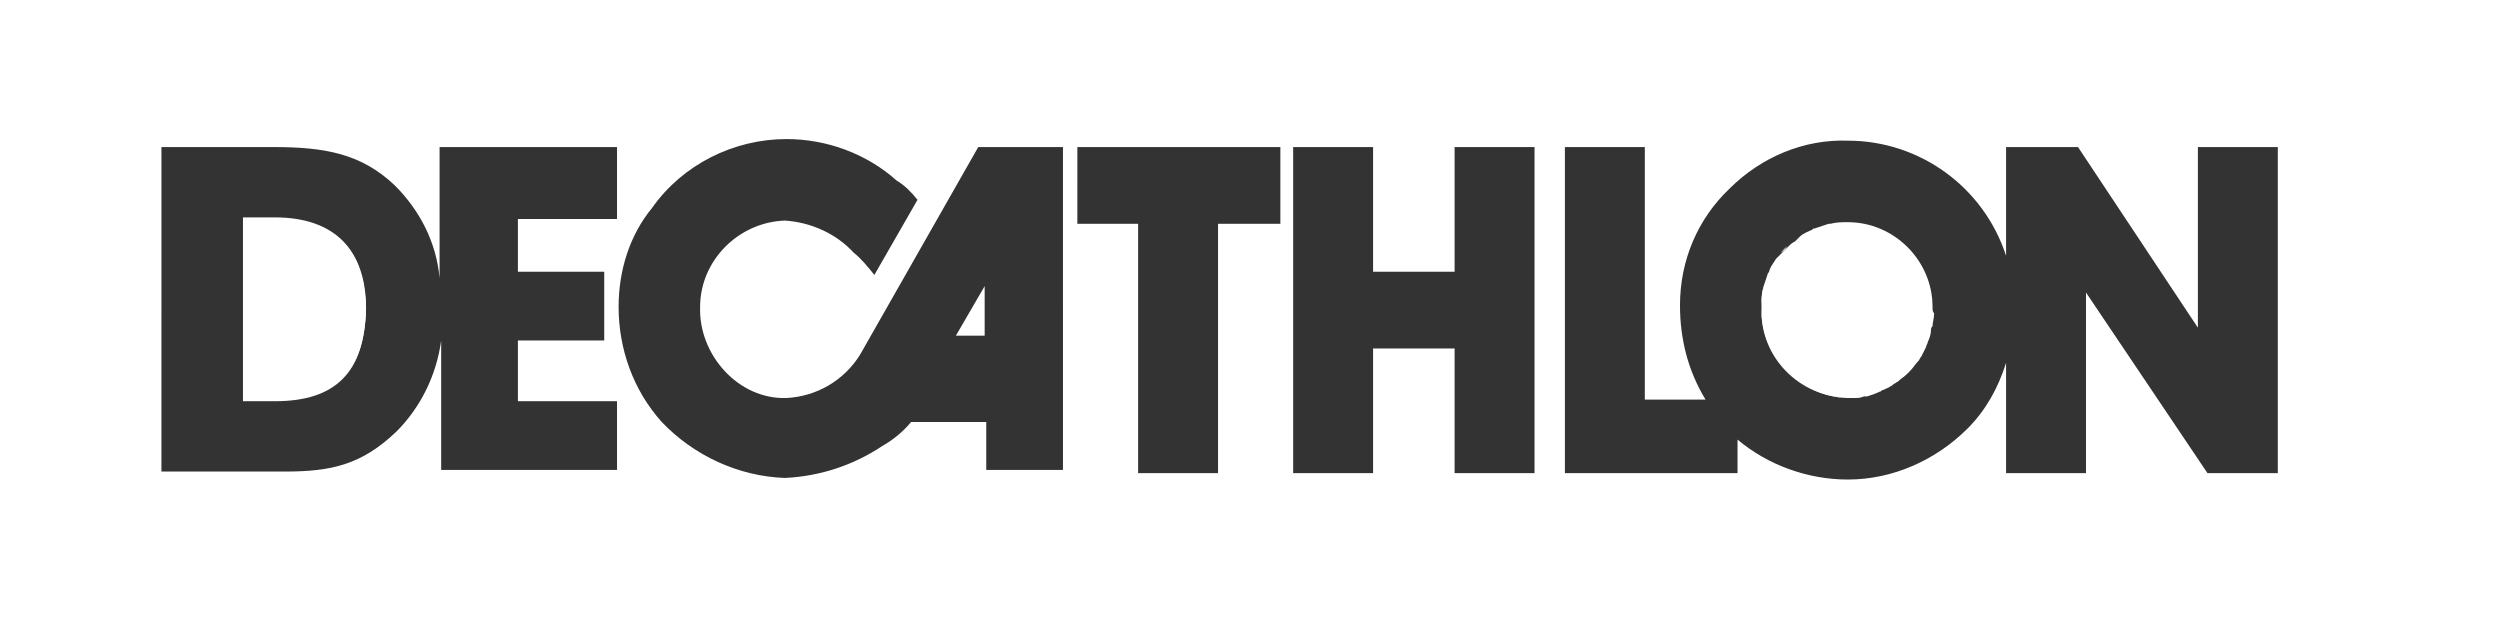 <?xml version="1.0" encoding="utf-8"?>
<!-- Generator: Adobe Illustrator 24.1.2, SVG Export Plug-In . SVG Version: 6.00 Build 0)  -->
<svg version="1.1" id="Layer_1" xmlns="http://www.w3.org/2000/svg" xmlns:xlink="http://www.w3.org/1999/xlink" x="0px" y="0px"
	 viewBox="0 0 156.4 40" style="enable-background:new 0 0 156.4 40;" xml:space="preserve">
<rect x="0" y="0" width="156.4" height="40" fill="#333333" stroke="none"/>
<style type="text/css">
	.st0{fill:#FFFFFF;}
</style>
<g>
	<path class="st0" d="M17.2,25.1L17.2,25.1h-2h0V13.6h0h2h0c3.7,0,5.7,2,5.7,5.7C22.8,23.3,21,25.1,17.2,25.1z"/>
	<polygon class="st0" points="61.6,21 61.6,17.9 59.8,21 	"/>
	<path class="st0" d="M120.9,19.2c0-2.9-2.4-5.3-5.3-5.3c-0.4,0-0.7,0-1.1,0.1c0,0,0,0-0.1,0c-0.3,0.1-0.6,0.2-0.9,0.3
		c-0.1,0-0.1,0.1-0.2,0.1c-0.2,0.1-0.5,0.2-0.7,0.4c-0.1,0.1-0.2,0.2-0.3,0.3c-0.2,0.1-0.3,0.2-0.5,0.4c-0.1,0.1-0.3,0.3-0.4,0.4
		c-0.1,0.1-0.2,0.2-0.3,0.3c-0.1,0.2-0.3,0.4-0.4,0.7c0,0.1-0.1,0.2-0.1,0.2c-0.1,0.3-0.2,0.6-0.3,0.9c0,0,0,0.1,0,0.1
		c-0.1,0.3-0.1,0.7-0.1,1.1c0,0,0,0.1,0,0.1c-0.1,3,2.3,5.5,5.4,5.6c0.1,0,0.2,0,0.3,0c0.2,0,0.5,0,0.7-0.1c0.1,0,0.1,0,0.2,0
		c0.3-0.1,0.6-0.2,0.8-0.3c0.1,0,0.1-0.1,0.2-0.1c0.2-0.1,0.5-0.2,0.7-0.4c0.1,0,0.1-0.1,0.2-0.1c0.2-0.2,0.4-0.3,0.6-0.5
		c0.1-0.1,0.1-0.1,0.2-0.2c0.2-0.2,0.3-0.4,0.5-0.6c0.1-0.1,0.1-0.2,0.2-0.3c0.1-0.2,0.2-0.4,0.3-0.6c0-0.1,0.1-0.2,0.1-0.3
		c0.1-0.2,0.2-0.5,0.2-0.7c0-0.1,0-0.2,0.1-0.3c0-0.2,0.1-0.5,0.1-0.8C120.9,19.5,120.9,19.4,120.9,19.2
		C120.9,19.2,120.9,19.2,120.9,19.2z"/>
	<g>
		<path class="st0" d="M119.4,23.2c0.2-0.2,0.3-0.4,0.5-0.6C119.8,22.8,119.6,23,119.4,23.2z"/>
		<path class="st0" d="M114.4,14C114.4,14,114.5,14,114.4,14C114.5,14,114.4,14,114.4,14z"/>
		<path class="st0" d="M112.3,15.1c0.1-0.1,0.2-0.2,0.3-0.3C112.5,14.9,112.4,15,112.3,15.1z"/>
		<path class="st0" d="M113.3,14.4c0.1,0,0.1-0.1,0.2-0.1C113.4,14.4,113.3,14.4,113.3,14.4z"/>
		<path class="st0" d="M120.8,20.4c0-0.2,0.1-0.5,0.1-0.8C120.9,19.9,120.9,20.2,120.8,20.4z"/>
		<path class="st0" d="M17.2,13.6L17.2,13.6c3.7,0,5.6,2,5.6,5.7c0,4-1.8,5.8-5.6,5.8h0c3.8,0,5.6-1.8,5.7-5.8
			C22.8,15.6,20.9,13.6,17.2,13.6z"/>
		<path class="st0" d="M111.8,15.4c-0.1,0.1-0.3,0.3-0.4,0.4C111.6,15.7,111.7,15.6,111.8,15.4z"/>
		<path class="st0" d="M120.5,21.4c0.1-0.2,0.2-0.5,0.2-0.7C120.7,21,120.6,21.2,120.5,21.4z"/>
		<path class="st0" d="M120.1,22.4c0.1-0.2,0.2-0.4,0.3-0.6C120.3,21.9,120.2,22.2,120.1,22.4z"/>
		<path class="st0" d="M117.6,24.5c-0.3,0.1-0.5,0.2-0.8,0.3C117,24.7,117.3,24.6,117.6,24.5z"/>
		<path class="st0" d="M118.5,24c-0.2,0.1-0.5,0.3-0.7,0.4C118,24.3,118.2,24.2,118.5,24z"/>
		<path class="st0" d="M0-0.1V40h156.4V-0.1H0z M38.8,29.4H27.6v-8.1c-0.3,2.2-1.3,4.2-2.8,5.7c-2.2,2.1-4.1,2.5-7,2.5h-7.7V9.2h7
			c3.2,0,5.5,0.4,7.6,2.4c1.6,1.6,2.6,3.6,2.8,5.8V9.2h11.1v4.5h-6.2V17h5.4v4.3h-5.4v3.8h6.2V29.4z M66.5,29.4h-4.8v-3H57
			c-0.5,0.6-1.1,1.1-1.8,1.5c-1.8,1.2-3.9,1.9-6.1,2c-2.9-0.1-5.7-1.4-7.7-3.5c-1.8-2-2.7-4.6-2.7-7.2c0-2.3,0.7-4.5,2.1-6.2
			c1.9-2.7,5.1-4.3,8.4-4.3c2.5,0,5,0.9,6.9,2.6c0.5,0.3,0.9,0.7,1.3,1.2l-2.7,4.7c-0.4-0.5-0.8-1-1.3-1.4c-1.1-1.2-2.7-1.9-4.3-2
			c-2.9,0.1-5.3,2.5-5.3,5.4c-0.1,3,2.4,5.8,5.4,5.7c1.9-0.1,3.6-1.1,4.6-2.7l7.4-13h5.3V29.4z M80.1,14h-3.9v15.6h-5V14h-3.8V9.2
			h12.7V14z M96,29.6h-5v-7.8h-5.1v7.8h-5V9.2h5V17h5.1V9.2h5V29.6z M142.5,29.6h-4.4l-7.6-11.3v11.3h-5v-6.9
			c-0.5,1.6-1.3,3-2.4,4.1c-2,2-4.7,3.2-7.5,3.2c-2.5,0-5-0.9-6.9-2.5v2.1H97.9V9.2h5v15.8h3.8c-1.1-1.8-1.6-3.8-1.6-5.9
			c0-2.8,1.1-5.4,3.1-7.3c2-2,4.7-3.1,7.4-3c4.5,0,8.5,2.9,9.9,7.2V9.2h4.5l7.5,11.3l0-11.3h5V29.6z"/>
		<path class="st0" d="M118.7,23.9c0.2-0.2,0.4-0.3,0.6-0.5C119.1,23.6,118.9,23.7,118.7,23.9z"/>
		<path class="st0" d="M110.8,16.9c0.1-0.2,0.2-0.4,0.4-0.7C111,16.4,110.9,16.6,110.8,16.9z"/>
		<path class="st0" d="M110.4,18c0.1-0.3,0.2-0.6,0.3-0.9C110.5,17.4,110.5,17.7,110.4,18z"/>
		<path class="st0" d="M115.6,24.9c0.1,0,0.1,0,0.2,0c0.3,0,0.5-0.1,0.8-0.1C116.2,24.9,115.9,24.9,115.6,24.9z"/>
		<path class="st0" d="M110.2,19.2c0,0,0-0.1,0-0.1c0-0.4,0-0.7,0.1-1.1C110.3,18.5,110.2,18.8,110.2,19.2c-0.1,3,2.3,5.5,5.4,5.7h0
			C112.6,24.8,110.2,22.3,110.2,19.2z"/>
	</g>
</g>
</svg>

